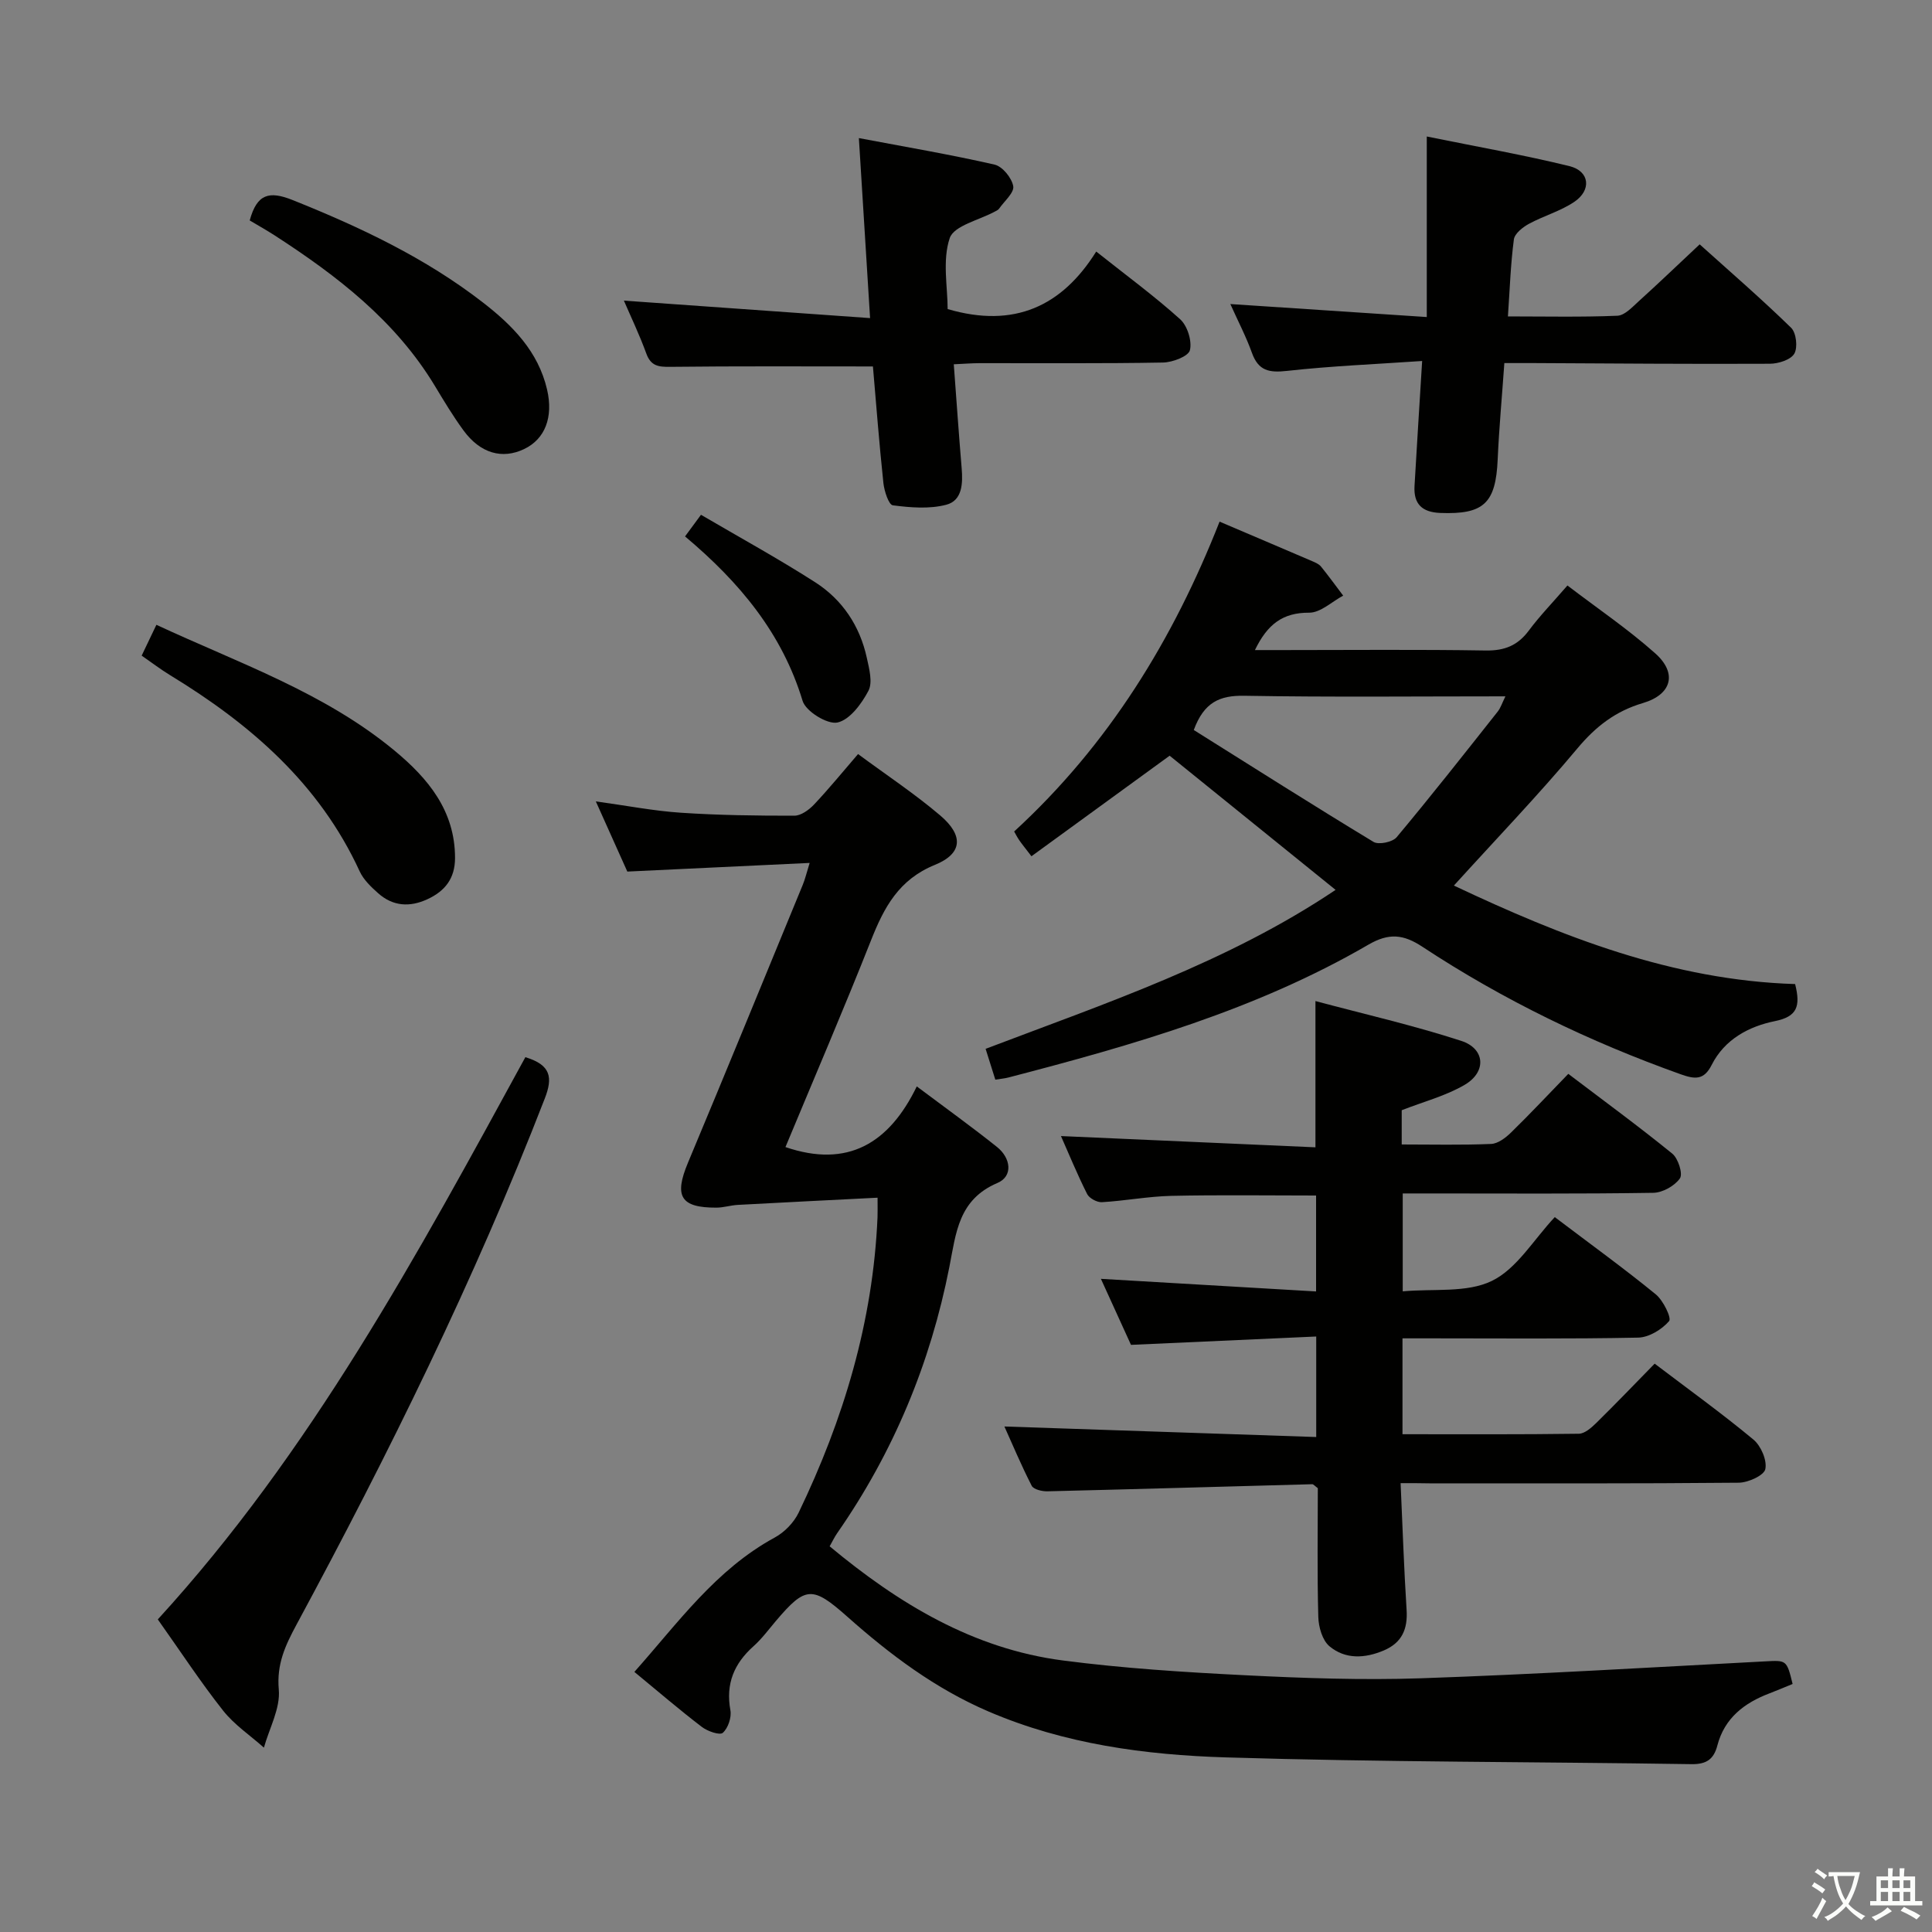 <svg enable-background="new 0 0 400 400" viewBox="0 0 400 400" xmlns="http://www.w3.org/2000/svg"><rect x="0" y="0" width="400" height="400" fill="#808080" stroke="none"/><path d="m377.9 391.2c-.2.3-.4.5-.6.8-.7-.6-1.4-1-2.2-1.5.2-.3.4-.5.5-.8.6.4 1.4.8 2.3 1.5zm-1.8 6.1c-.2-.2-.5-.4-.9-.6.4-.6.8-1.2 1.2-1.9s.7-1.3.9-1.9c.3.3.5.5.8.7-.7 1.3-1.4 2.6-2 3.7zm2.2-9c-.3.3-.5.5-.6.8-.6-.6-1.3-1.1-2-1.5.3-.3.5-.5.6-.7.6.5 1.3.9 2 1.4zm.3.2v-.9h2 4.5c-.3 1.3-.6 2.5-1 3.6s-.9 2.1-1.4 3c.4.5 1 1 1.6 1.4s1.2.8 1.9 1.1c-.3.2-.5.4-.8.8-.4-.3-1-.7-1.6-1.2s-1.2-1.1-1.6-1.6c-.5.6-1.1 1.1-1.7 1.6s-1.4.9-2.1 1.4c-.1-.3-.3-.5-.7-.8.6-.2 1.2-.5 1.9-1s1.4-1.1 2-1.8c-.5-.8-.9-1.6-1.2-2.5s-.6-2-.8-3.2c-.4.1-.7.1-1 .1zm2.5 2.7c.3 1 .7 1.7 1 2.2.3-.5.6-1.1 1-2s.6-1.9.9-3h-3.2-.4c.1.9.3 1.8.7 2.8z" fill="#fbfcfa"/><path d="m396.5 388.5v1.5 3.6h1.5v.9c-.4 0-1 0-1.7 0h-7.9c-.5 0-.9 0-1.2 0v-.9h1.3v-3.5c0-.7 0-1.2 0-1.6h2.4c0-.8 0-1.4 0-1.7h1c0 .3-.1.8-.1 1.7h1.5c0-.8 0-1.4 0-1.7h1c0 .3-.1.9-.1 1.7zm-8.2 9.2c-.2-.3-.5-.5-.8-.8.8-.3 1.4-.6 1.9-.9s1-.7 1.4-1.1c.3.3.6.5.9.8-1.6 1-2.8 1.6-3.4 2zm2.6-6.8v-1.6h-1.5v1.6zm0 2.7v-1.9h-1.5v1.9zm2.4-2.7v-1.6h-1.5v1.6zm0 2.7v-1.9h-1.5v1.9zm.2 2 .7-.8c.4.2.9.5 1.6.8s1.3.7 1.8 1c-.3.3-.5.5-.8.8-.4-.3-1.5-1-3.3-1.8zm2-4.7v-1.6h-1.4v1.6zm0 2.7v-1.9h-1.4v1.9z" fill="#fbfcfa"/><g fill="#010100"><path d="m371.14 348.65c-1.73.7-3.24 1.35-4.76 1.93-5.23 1.98-9.34 5.12-10.82 10.81-.74 2.83-2.24 3.9-5.33 3.86-32.14-.5-64.29-.41-96.41-1.4-16.74-.51-33.41-2.75-49.13-9.49-11.03-4.73-20.4-11.77-29.26-19.64-7.23-6.42-8.66-6.34-14.78.87-1.51 1.78-2.91 3.69-4.63 5.23-4.04 3.6-5.8 7.79-4.8 13.27.27 1.48-.48 3.7-1.57 4.67-.63.56-3.17-.32-4.34-1.22-4.62-3.53-9.03-7.32-13.97-11.39 9.05-10.17 16.85-21.18 29.06-27.82 2.01-1.09 3.95-3.08 4.94-5.13 9.31-19.33 15.41-39.57 16.34-61.16.04-.98.01-1.95.01-4.07-9.83.5-19.39.97-28.94 1.49-1.47.08-2.94.56-4.4.57-7.46.03-8.82-2.35-5.92-9.29 8.01-19.14 15.87-38.35 23.77-57.54.49-1.18.78-2.45 1.43-4.54-12.73.6-24.81 1.18-37.75 1.79-1.84-4.09-3.98-8.86-6.52-14.53 6.41.88 12.01 1.98 17.65 2.35 7.8.52 15.64.62 23.46.61 1.36 0 3-1.19 4.04-2.28 3.07-3.25 5.9-6.72 9.14-10.48 5.87 4.34 11.7 8.2 16.99 12.69 4.9 4.16 4.69 7.91-1.1 10.26-7.45 3.04-10.5 8.78-13.19 15.58-5.68 14.35-11.78 28.54-17.73 42.84 12.88 4.4 21.46-.75 27.19-12.56 6.07 4.55 11.44 8.41 16.6 12.53 2.87 2.28 3.39 6.06.1 7.46-8.08 3.44-8.57 10.34-9.95 17.37-3.92 19.95-11.58 38.39-23.22 55.12-.55.79-.97 1.68-1.57 2.74 14.3 11.89 29.71 21.21 48.26 23.63 12.5 1.63 25.13 2.43 37.73 3.06 12.13.61 24.31 1.04 36.44.63 23.75-.82 47.49-2.25 71.22-3.5 4.43-.23 4.5-.35 5.72 4.68z"/><path d="m289.98 307.07c.42 9.3.7 17.77 1.24 26.23.26 3.98-.96 6.8-4.7 8.4-3.92 1.67-7.98 1.89-11.27-.86-1.47-1.23-2.26-3.99-2.31-6.09-.25-8.97-.1-17.94-.1-26.64-.64-.47-.91-.83-1.16-.82-18.27.49-36.55 1.03-54.82 1.47-1.11.03-2.87-.39-3.26-1.15-2.16-4.22-4-8.61-5.65-12.27 21.5.73 42.85 1.45 64.56 2.18 0-7.29 0-13.53 0-20.81-12.71.57-25.24 1.14-38.35 1.73-1.92-4.21-4.1-8.99-6.23-13.67 14.88.87 29.52 1.73 44.55 2.61 0-7.24 0-13.47 0-19.86-10.1 0-20.04-.15-29.97.07-4.8.11-9.57 1.03-14.37 1.31-1.01.06-2.62-.81-3.06-1.69-2.07-4.12-3.82-8.39-5.42-12 17.49.77 35 1.55 52.69 2.33 0-10.47 0-19.85 0-30.28 10.21 2.73 20.34 5.04 30.18 8.24 4.96 1.61 5.28 6.41.75 9.08-3.92 2.31-8.5 3.49-13.07 5.28v7.09c6.29 0 12.41.15 18.52-.11 1.4-.06 2.98-1.26 4.08-2.33 3.93-3.83 7.68-7.84 11.89-12.18 7.4 5.62 14.61 10.89 21.53 16.52 1.22.99 2.23 4.17 1.58 5.12-1.09 1.56-3.59 2.96-5.52 2.99-15.33.24-30.66.13-45.99.13-1.82 0-3.65 0-5.88 0v20.27c6.37-.59 13.26.36 18.45-2.16 5.17-2.51 8.63-8.52 13.03-13.21 7.5 5.68 14.36 10.64 20.91 15.99 1.54 1.26 3.31 4.9 2.76 5.54-1.5 1.74-4.16 3.37-6.4 3.42-14.32.29-28.66.15-42.99.15-1.81 0-3.63 0-5.81 0v19.85c12.28 0 24.4.07 36.52-.1 1.22-.02 2.61-1.26 3.61-2.24 4.02-3.95 7.92-8.02 12.08-12.27 7.07 5.37 13.95 10.32 20.45 15.72 1.56 1.3 2.85 4.29 2.46 6.12-.28 1.31-3.55 2.79-5.51 2.81-21.33.2-42.66.13-63.98.13-1.79-.04-3.58-.04-6.02-.04z"/><path d="m371.66 203.74c1.17 4.63.41 6.74-4.17 7.67-5.39 1.09-10.43 3.76-13.11 9.08-1.6 3.17-3.45 2.98-6.4 1.93-18.87-6.73-36.78-15.39-53.5-26.41-3.92-2.58-6.92-2.9-11.18-.42-23.21 13.5-48.78 20.8-74.54 27.5-.77.2-1.57.26-2.69.44-.67-2.13-1.3-4.14-2.01-6.38 24.86-9.45 50.07-17.88 72.46-32.91-11.83-9.57-23.16-18.73-34.36-27.78-9.52 6.93-18.96 13.8-28.61 20.82-1.38-1.81-1.99-2.54-2.53-3.33-.45-.66-.81-1.38-1.05-1.8 19.6-17.99 32.93-39.75 42.53-64.15 6.49 2.77 12.91 5.49 19.31 8.24.6.26 1.28.57 1.68 1.05 1.59 1.97 3.08 4.01 4.6 6.03-2.34 1.25-4.69 3.54-7.03 3.53-5.45-.03-8.64 2.36-11.24 7.74h5.8c14 0 27.99-.14 41.99.09 3.89.06 6.61-1.03 8.91-4.12 2.27-3.05 4.94-5.8 8-9.34 6.24 4.76 12.54 9.03 18.18 14.05 4.62 4.11 3.43 8.52-2.55 10.29-5.66 1.67-9.75 4.83-13.55 9.37-8.07 9.65-16.81 18.74-25.59 28.42 22.39 10.56 45.24 19.6 70.65 20.39zm-124.5-52.6c12.39 7.77 24.72 15.61 37.22 23.17 1.06.64 3.93.04 4.78-.97 7.14-8.54 14.02-17.29 20.93-26.02.62-.79.93-1.82 1.59-3.15-18.46 0-36.28.19-54.1-.12-5.01-.08-8.29 1.3-10.42 7.09z"/><path d="m254.73 62.95c13.62.9 26.64 1.76 40.67 2.69 0-12.79 0-24.52 0-37.38 10.61 2.16 20.16 3.83 29.55 6.14 4.18 1.03 4.62 4.97.95 7.42-2.85 1.91-6.31 2.87-9.35 4.52-1.29.7-2.96 2.02-3.12 3.24-.67 5.08-.84 10.22-1.23 15.93 7.75 0 15.21.17 22.65-.14 1.52-.06 3.09-1.78 4.41-2.98 4.07-3.68 8.03-7.48 12.64-11.8 6.35 5.71 12.82 11.31 18.94 17.28 1.06 1.04 1.4 4.08.65 5.36-.75 1.27-3.29 2.07-5.06 2.08-16.31.08-32.63-.06-48.95-.14-1.82-.01-3.63 0-6.02 0-.48 6.83-1.09 13.38-1.38 19.95-.4 9.09-2.88 11.43-11.9 11.08-3.74-.15-5.53-1.84-5.32-5.56.48-8.25 1-16.5 1.58-25.9-9.59.66-18.81 1.03-27.97 2.05-3.67.41-5.92.01-7.26-3.71-1.22-3.4-2.92-6.64-4.48-10.13z"/><path d="m180.73 75.87c-14.42 0-28.2-.08-41.97.08-2.46.03-4.01-.17-4.95-2.76-1.41-3.88-3.21-7.63-4.64-10.95 16.71 1.19 33.45 2.38 50.97 3.62-.81-12.97-1.53-24.65-2.32-37.27 9.78 1.85 18.99 3.41 28.09 5.49 1.63.37 3.57 2.75 3.87 4.47.23 1.34-1.85 3.1-2.93 4.65-.18.26-.52.41-.81.57-3.28 1.8-8.53 2.93-9.41 5.53-1.55 4.6-.43 10.1-.43 14.69 13.78 4.04 23.67-.58 30.76-11.91 6.31 5.01 12.08 9.24 17.37 14.01 1.51 1.36 2.49 4.5 2.03 6.41-.3 1.27-3.6 2.53-5.58 2.56-12.65.23-25.31.11-37.97.13-1.63 0-3.25.14-5.34.23.55 7.38 1.04 14.44 1.63 21.5.27 3.17.14 6.71-3.18 7.58-3.49.92-7.42.59-11.07.12-.85-.11-1.77-2.94-1.95-4.6-.86-8.07-1.48-16.16-2.17-24.15z"/><path d="m108.77 218.88c5.32 1.6 5.7 4.22 4.03 8.53-14.55 37.54-32.31 73.56-51.41 108.95-2.3 4.27-4.14 8.16-3.67 13.44.35 3.89-1.96 8.01-3.08 12.03-2.85-2.54-6.13-4.73-8.46-7.68-4.63-5.86-8.74-12.14-13.51-18.87 31.64-34.57 53.77-75.5 76.1-116.4z"/><path d="m29.33 135.74c1.02-2.13 1.93-4.03 3.05-6.38 17.06 7.94 34.78 14.01 49.32 26.06 6.9 5.72 12.52 12.42 12.51 22.23-.01 4.24-2.08 6.84-5.71 8.52-3.66 1.7-7.15 1.48-10.2-1.23-1.46-1.3-3.02-2.78-3.82-4.51-8.34-18.16-22.63-30.51-39.26-40.64-1.96-1.19-3.79-2.6-5.89-4.05z"/><path d="m51.7 45.64c1.5-5.5 4.01-6.17 8.89-4.22 13.95 5.59 27.43 11.94 39.36 21.18 6.12 4.74 11.48 10.13 13.32 18.07 1.32 5.71-.42 10.23-4.75 12.3-4.55 2.18-9.09.89-12.57-3.87-2.15-2.94-4.04-6.09-5.92-9.21-8.14-13.48-20.2-22.76-33.13-31.13-1.66-1.07-3.39-2.04-5.2-3.12z"/><path d="m141.83 111.06c1.24-1.68 2.1-2.85 3.3-4.48 7.99 4.68 15.98 9.06 23.63 13.96 5.65 3.62 9.27 9.05 10.71 15.68.49 2.23 1.24 5.06.33 6.8-1.41 2.69-3.87 6.02-6.42 6.57-2.08.44-6.55-2.31-7.21-4.48-4.24-14-13.04-24.56-24.34-34.05z"/></g></svg>